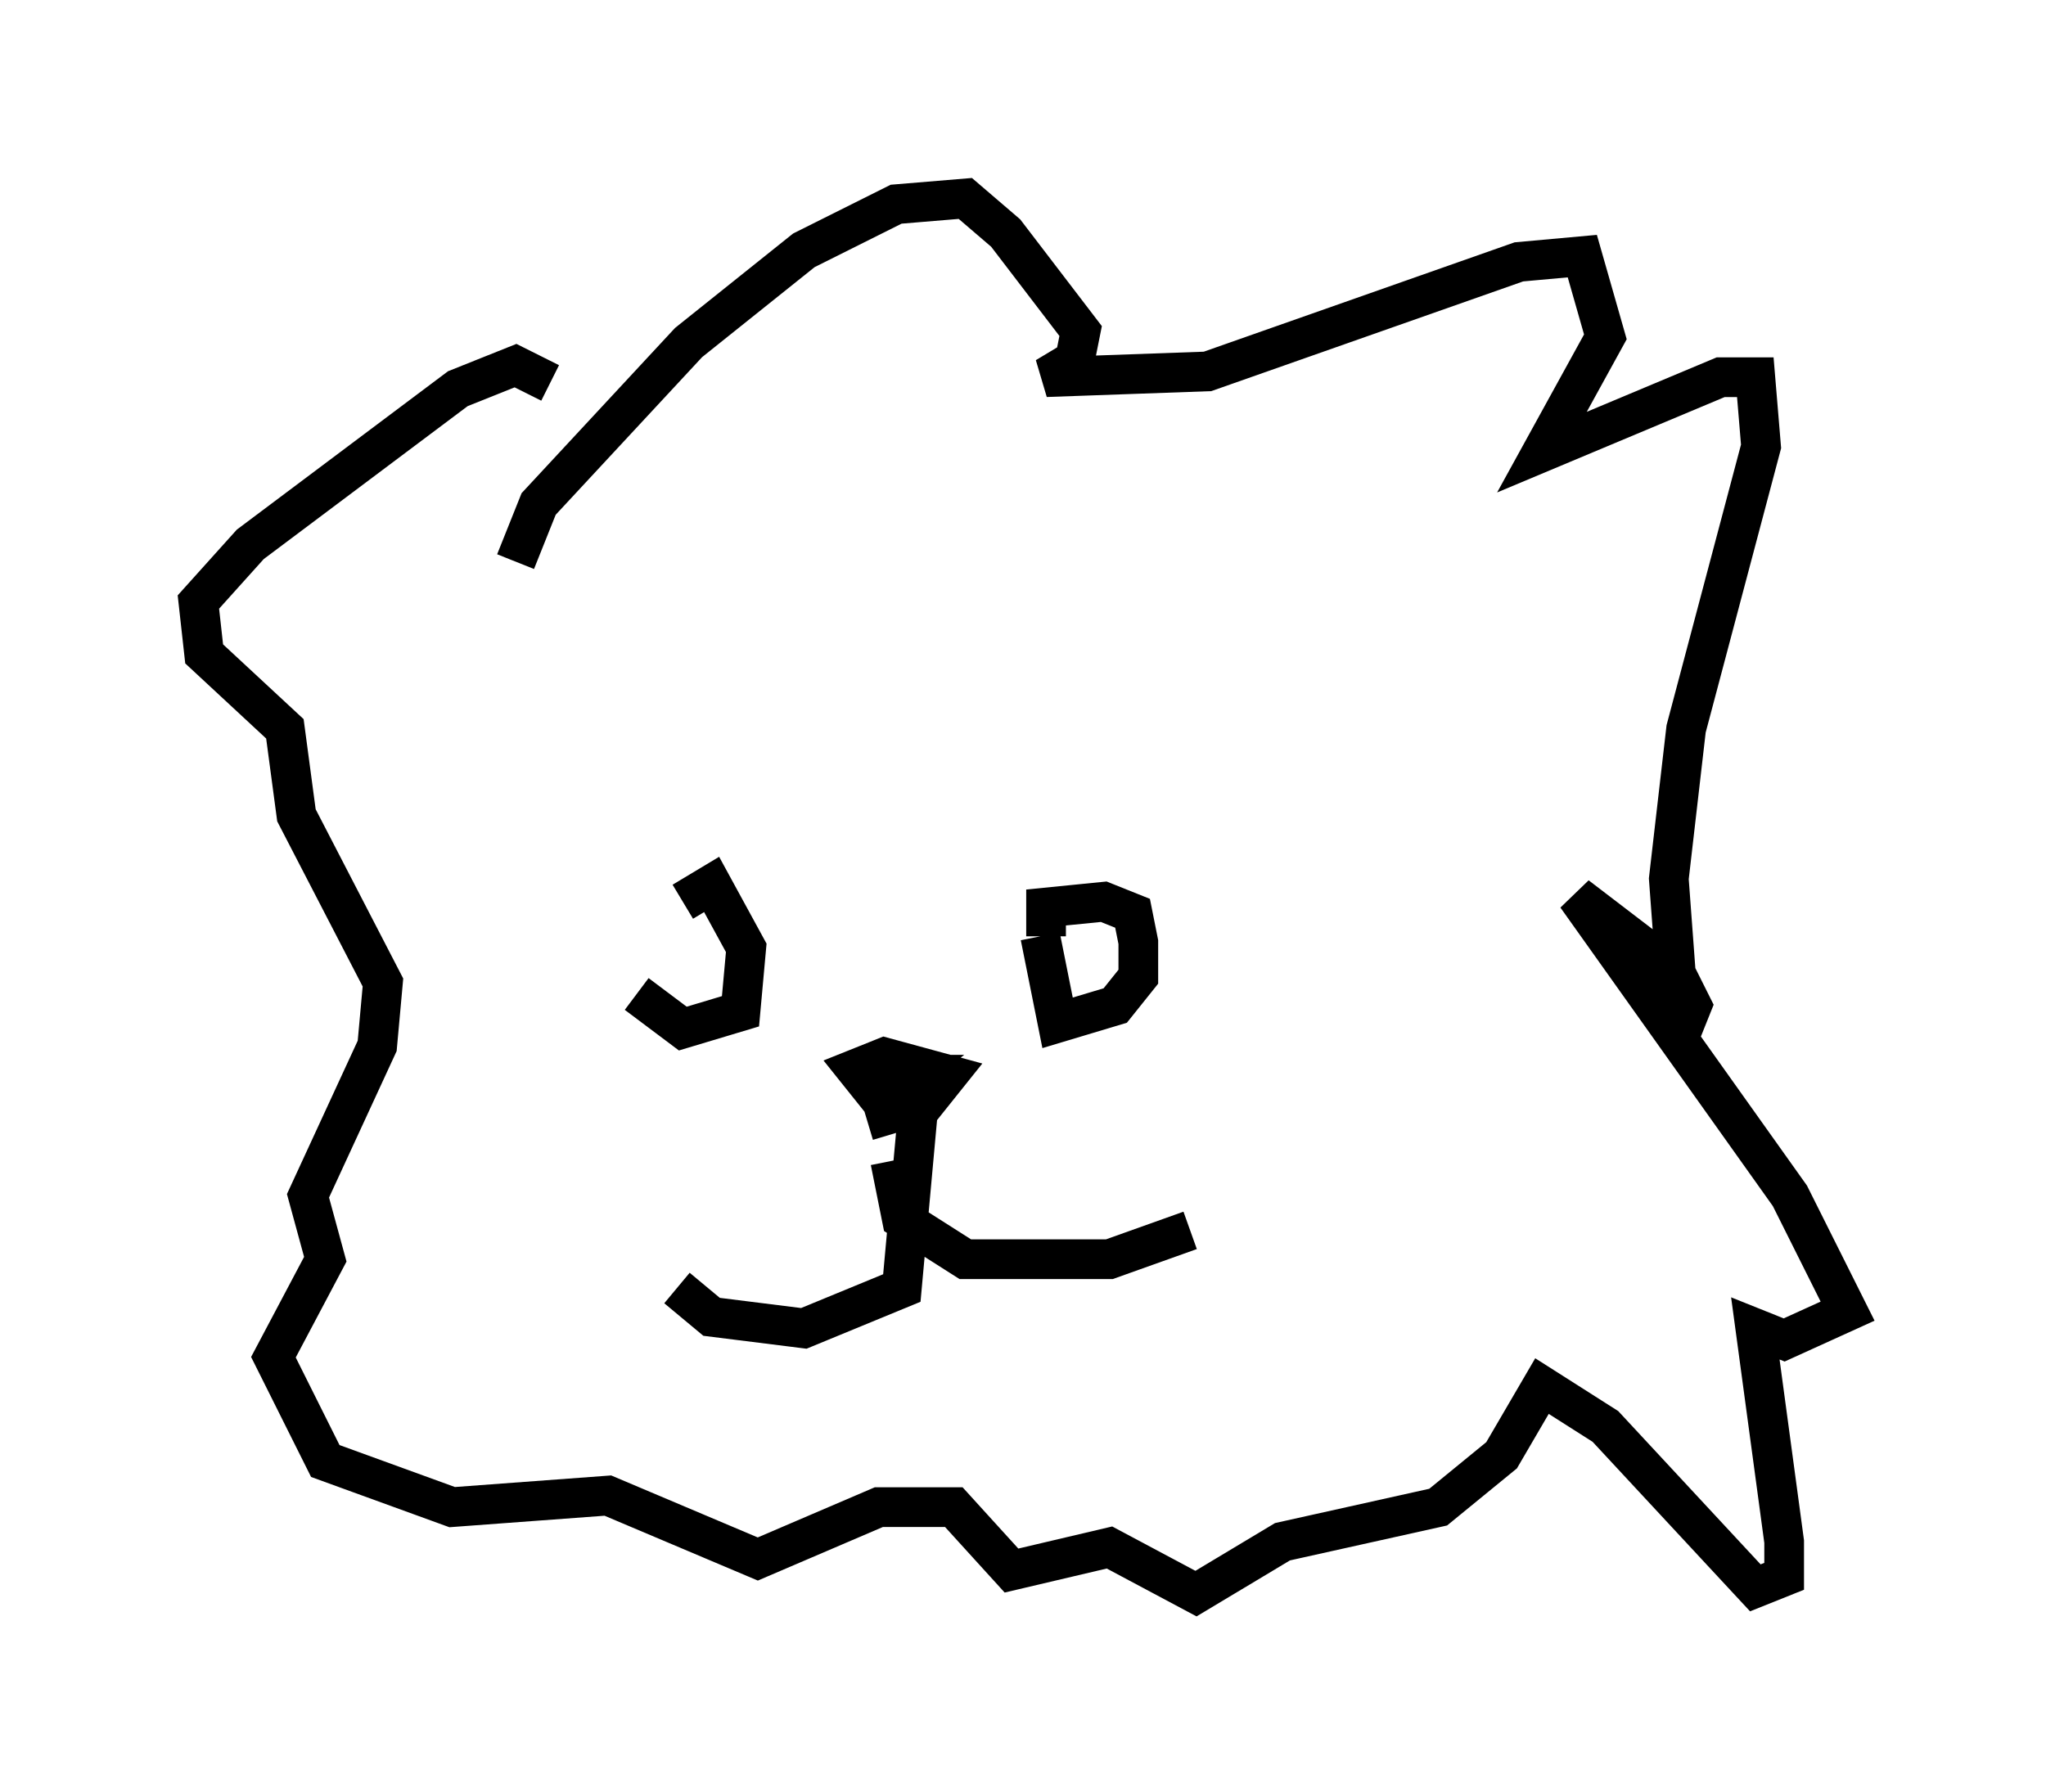 <?xml version="1.0" encoding="utf-8" ?>
<svg baseProfile="full" height="45.151" version="1.1" width="51.542" xmlns="http://www.w3.org/2000/svg" xmlns:ev="http://www.w3.org/2001/xml-events" xmlns:xlink="http://www.w3.org/1999/xlink"><defs /><rect fill="white" height="45.151" width="51.542" x="0" y="0" /><path d="M17.492, 23.592 m-0.291, -0.872 l0.726, -0.436 0.872, 1.598 l-0.145, 1.598 -1.453, 0.436 l-1.162, -0.872 m10.313, -1.453 l0.0, -0.726 1.453, -0.145 l0.726, 0.291 0.145, 0.726 l0.0, 0.872 -0.581, 0.726 l-1.453, 0.436 -0.436, -2.179 m-13.218, -9.441 l0.581, -1.453 3.777, -4.067 l2.905, -2.324 2.324, -1.162 l1.743, -0.145 1.017, 0.872 l1.888, 2.469 -0.145, 0.726 l-0.726, 0.436 4.067, -0.145 l7.844, -2.76 1.598, -0.145 l0.581, 2.034 -1.598, 2.905 l4.503, -1.888 0.872, 0.0 l0.145, 1.743 -1.888, 7.117 l-0.436, 3.777 0.291, 3.922 l0.291, -0.726 -0.436, -0.872 l-2.469, -1.888 5.374, 7.553 l1.453, 2.905 -1.598, 0.726 l-0.726, -0.291 0.726, 5.374 l0.0, 0.872 -0.726, 0.291 l-3.777, -4.067 -1.598, -1.017 l-1.017, 1.743 -1.598, 1.307 l-3.922, 0.872 -2.179, 1.307 l-2.179, -1.162 -2.469, 0.581 l-1.453, -1.598 -1.888, 0.0 l-3.05, 1.307 -3.777, -1.598 l-3.922, 0.291 -3.196, -1.162 l-1.307, -2.615 1.307, -2.469 l-0.436, -1.598 1.743, -3.777 l0.145, -1.598 -2.179, -4.212 l-0.291, -2.179 -2.034, -1.888 l-0.145, -1.307 1.307, -1.453 l5.229, -3.922 1.453, -0.581 l0.872, 0.436 m9.296, 18.011 l-0.436, 4.793 -2.469, 1.017 l-2.324, -0.291 -0.872, -0.726 m5.374, -3.196 l0.291, 1.453 1.598, 1.017 l3.631, 0.0 2.034, -0.726 m-7.844, -3.922 l0.726, 0.0 -0.726, 0.581 l-0.581, -0.726 0.726, -0.291 l1.598, 0.436 -0.581, 0.726 l-1.453, 0.436 m-4.939, 0.0 l0.0, 0.0 m0.0, 0.0 l0.0, 0.0 m-0.436, 1.598 l0.0, 0.0 " fill="none" stroke="black" stroke-width="1" /></svg>